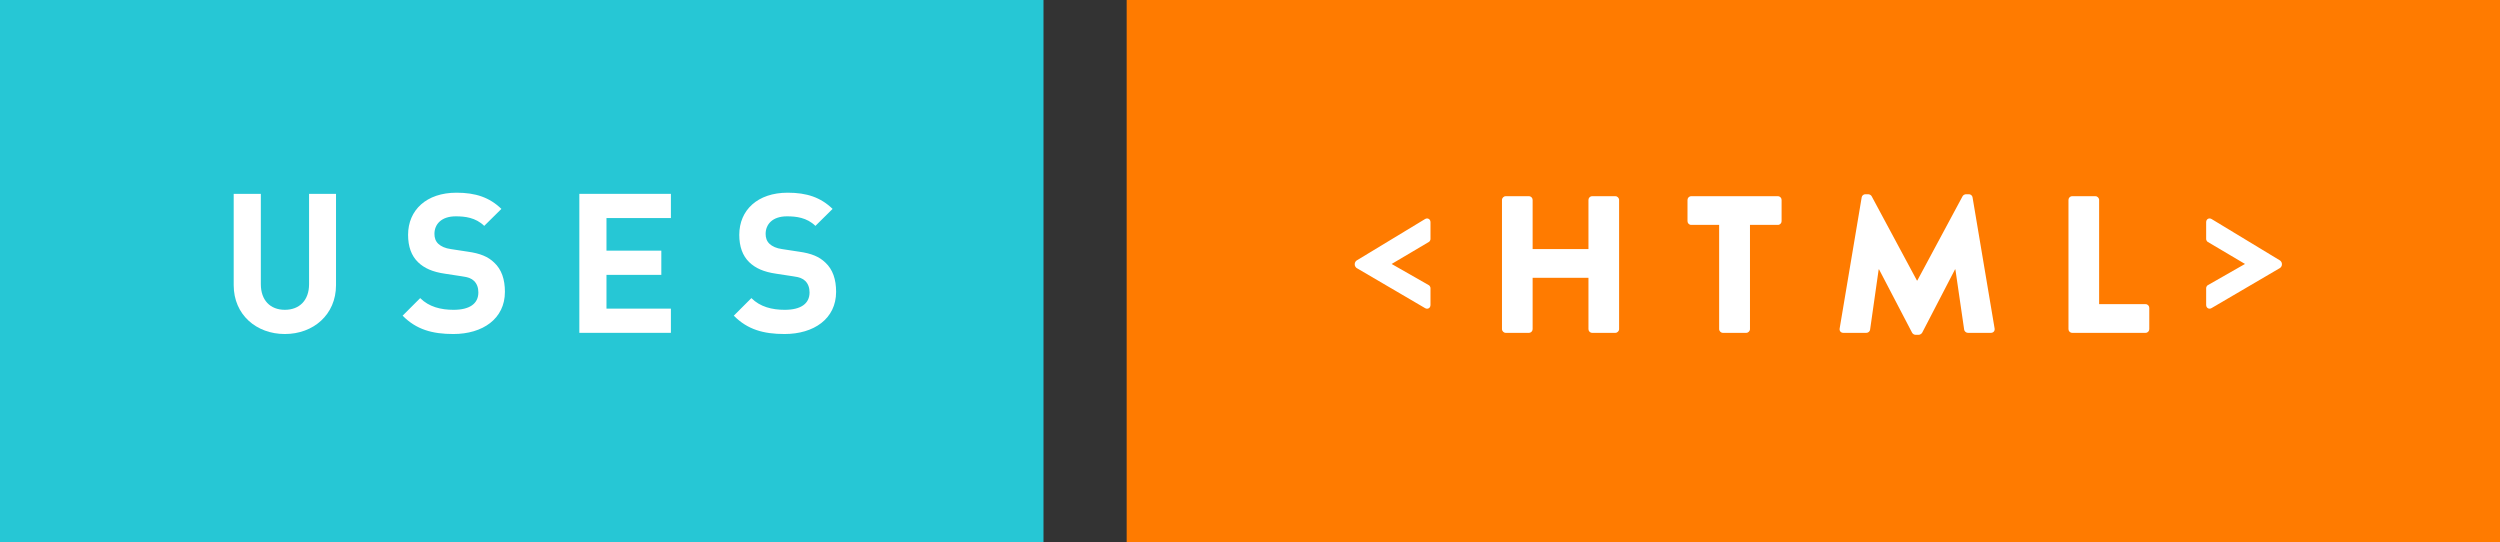 <?xml version="1.0" encoding="utf-8"?>
<!-- Generator: Adobe Illustrator 16.0.0, SVG Export Plug-In . SVG Version: 6.00 Build 0)  -->
<!DOCTYPE svg PUBLIC "-//W3C//DTD SVG 1.1//EN" "http://www.w3.org/Graphics/SVG/1.1/DTD/svg11.dtd">
<svg version="1.1" id="Layer_1" xmlns="http://www.w3.org/2000/svg" xmlns:xlink="http://www.w3.org/1999/xlink" x="0px" y="0px"
	 width="270.644px" height="58.679px" viewBox="0 0 270.644 58.679" enable-background="new 0 0 270.644 58.679"
	 xml:space="preserve">
<rect x="0" y="0" width="270.644" height="58.679" fill="#333333" stroke="none"/>
<g>
	<rect fill="#26C7D5" width="112.966" height="58.679"/>
	<g>
		<path fill="#FFFFFF" d="M30.837,36.16c-3.085,0-5.537-2.093-5.537-5.283v-9.891h2.938v9.784c0,1.733,1.015,2.769,2.6,2.769
			s2.621-1.035,2.621-2.769v-9.784h2.917v9.891C36.374,34.067,33.922,36.16,30.837,36.16z"/>
		<path fill="#FFFFFF" d="M49.081,36.16c-2.282,0-4.015-0.486-5.495-1.986l1.902-1.902c0.951,0.951,2.24,1.268,3.614,1.268
			c1.754,0,2.684-0.676,2.684-1.881c0-0.507-0.147-0.93-0.465-1.246c-0.296-0.275-0.592-0.402-1.353-0.508l-1.796-0.274
			c-1.331-0.19-2.24-0.592-2.916-1.247c-0.719-0.697-1.078-1.69-1.078-2.959c0-2.684,1.987-4.564,5.241-4.564
			c2.071,0,3.572,0.507,4.861,1.754l-1.86,1.839c-0.93-0.909-2.092-1.035-3.085-1.035c-1.564,0-2.304,0.866-2.304,1.901
			c0,0.401,0.106,0.782,0.423,1.078c0.296,0.274,0.74,0.486,1.374,0.57l1.796,0.274c1.374,0.19,2.219,0.55,2.874,1.184
			c0.803,0.74,1.163,1.817,1.163,3.17C54.661,34.512,52.251,36.16,49.081,36.16z"/>
		<path fill="#FFFFFF" d="M62.718,36.033V20.986h9.912v2.62h-6.974v3.529h5.938v2.621h-5.938v3.656h6.974v2.62H62.718z"/>
		<path fill="#FFFFFF" d="M84.935,36.16c-2.282,0-4.015-0.486-5.495-1.986l1.902-1.902c0.951,0.951,2.24,1.268,3.614,1.268
			c1.754,0,2.684-0.676,2.684-1.881c0-0.507-0.147-0.93-0.465-1.246c-0.296-0.275-0.592-0.402-1.353-0.508l-1.796-0.274
			c-1.331-0.19-2.24-0.592-2.916-1.247c-0.719-0.697-1.078-1.69-1.078-2.959c0-2.684,1.987-4.564,5.241-4.564
			c2.071,0,3.572,0.507,4.861,1.754l-1.86,1.839c-0.93-0.909-2.092-1.035-3.085-1.035c-1.564,0-2.304,0.866-2.304,1.901
			c0,0.401,0.106,0.782,0.423,1.078c0.296,0.274,0.74,0.486,1.374,0.57l1.796,0.274c1.374,0.19,2.219,0.55,2.874,1.184
			c0.803,0.74,1.163,1.817,1.163,3.17C90.514,34.512,88.105,36.16,84.935,36.16z"/>
	</g>
	<rect x="121.971" fill="#FF7B00" width="148.673" height="58.679"/>
	<g>
		<path fill="#FFFFFF" d="M146.662,28.66v-0.106c0-0.126,0.105-0.296,0.211-0.359l7.397-4.479c0.274-0.169,0.591,0,0.591,0.338
			v1.839c0,0.084-0.084,0.253-0.169,0.296l-4.036,2.388l4.036,2.304c0.085,0.042,0.169,0.211,0.169,0.296v1.839
			c0,0.338-0.316,0.507-0.591,0.338l-7.397-4.333C146.767,28.956,146.662,28.786,146.662,28.66z"/>
		<path fill="#FFFFFF" d="M162.601,21.642c0-0.212,0.19-0.401,0.401-0.401h2.515c0.233,0,0.402,0.189,0.402,0.401v5.325h6.044
			v-5.325c0-0.212,0.169-0.401,0.401-0.401h2.515c0.212,0,0.401,0.189,0.401,0.401v13.99c0,0.211-0.189,0.401-0.401,0.401h-2.515
			c-0.232,0-0.401-0.19-0.401-0.401v-5.559h-6.044v5.559c0,0.211-0.169,0.401-0.402,0.401h-2.515c-0.211,0-0.401-0.19-0.401-0.401
			V21.642z"/>
		<path fill="#FFFFFF" d="M186.108,24.347h-3.022c-0.232,0-0.401-0.19-0.401-0.401v-2.304c0-0.212,0.169-0.401,0.401-0.401h9.384
			c0.232,0,0.401,0.189,0.401,0.401v2.304c0,0.211-0.169,0.401-0.401,0.401h-3.022v11.285c0,0.211-0.19,0.401-0.401,0.401h-2.536
			c-0.211,0-0.401-0.19-0.401-0.401V24.347z"/>
		<path fill="#FFFFFF" d="M201.541,21.366c0.021-0.189,0.212-0.338,0.381-0.338h0.338c0.105,0,0.296,0.085,0.359,0.212l4.903,9.129
			h0.042l4.902-9.129c0.063-0.127,0.254-0.212,0.359-0.212h0.339c0.169,0,0.359,0.148,0.38,0.338l2.389,14.202
			c0.042,0.274-0.148,0.465-0.402,0.465h-2.493c-0.19,0-0.381-0.169-0.401-0.338l-0.951-6.53h-0.042l-3.551,6.847
			c-0.063,0.127-0.254,0.232-0.359,0.232h-0.381c-0.126,0-0.296-0.105-0.358-0.232l-3.572-6.847h-0.042l-0.93,6.53
			c-0.021,0.169-0.19,0.338-0.401,0.338h-2.494c-0.254,0-0.443-0.19-0.401-0.465L201.541,21.366z"/>
		<path fill="#FFFFFF" d="M223.928,21.642c0-0.212,0.169-0.401,0.401-0.401h2.516c0.211,0,0.401,0.189,0.401,0.401v11.285h5.029
			c0.232,0,0.401,0.19,0.401,0.401v2.304c0,0.211-0.169,0.401-0.401,0.401h-7.946c-0.232,0-0.401-0.19-0.401-0.401V21.642z"/>
		<path fill="#FFFFFF" d="M238.833,31.175c0-0.085,0.085-0.254,0.169-0.296l4.037-2.304l-4.037-2.388
			c-0.084-0.043-0.169-0.212-0.169-0.296v-1.839c0-0.338,0.317-0.507,0.592-0.338l7.396,4.479c0.106,0.063,0.212,0.233,0.212,0.359
			v0.106c0,0.126-0.105,0.296-0.212,0.358l-7.396,4.333c-0.274,0.169-0.592,0-0.592-0.338V31.175z"/>
	</g>
</g>
</svg>
